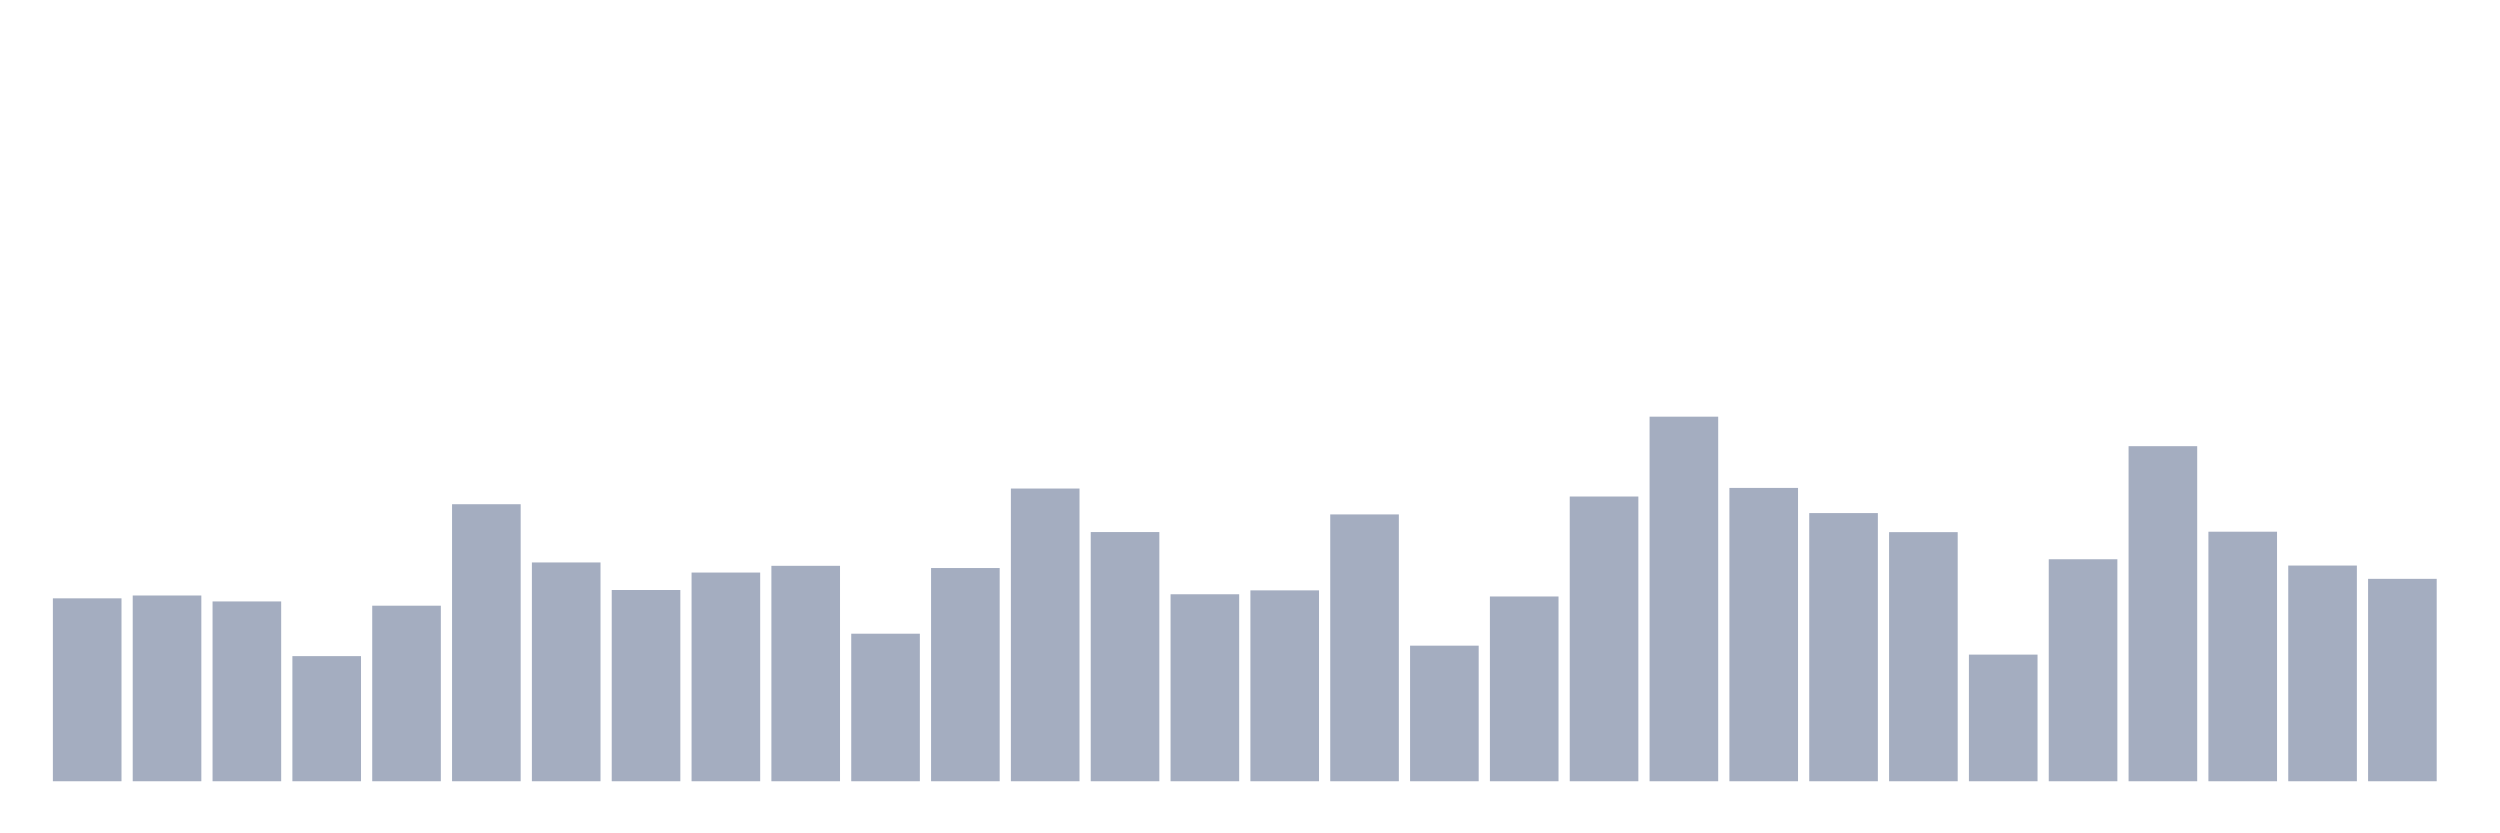 <svg xmlns="http://www.w3.org/2000/svg" viewBox="0 0 480 160"><g transform="translate(10,10)"><rect class="bar" x="0.153" width="13.175" y="104.881" height="35.119" fill="rgb(164,173,192)"></rect><rect class="bar" x="15.482" width="13.175" y="104.336" height="35.664" fill="rgb(164,173,192)"></rect><rect class="bar" x="30.81" width="13.175" y="105.476" height="34.524" fill="rgb(164,173,192)"></rect><rect class="bar" x="46.138" width="13.175" y="115.975" height="24.025" fill="rgb(164,173,192)"></rect><rect class="bar" x="61.466" width="13.175" y="106.293" height="33.707" fill="rgb(164,173,192)"></rect><rect class="bar" x="76.794" width="13.175" y="86.811" height="53.189" fill="rgb(164,173,192)"></rect><rect class="bar" x="92.123" width="13.175" y="97.99" height="42.01" fill="rgb(164,173,192)"></rect><rect class="bar" x="107.451" width="13.175" y="103.281" height="36.719" fill="rgb(164,173,192)"></rect><rect class="bar" x="122.779" width="13.175" y="99.93" height="40.07" fill="rgb(164,173,192)"></rect><rect class="bar" x="138.107" width="13.175" y="98.636" height="41.364" fill="rgb(164,173,192)"></rect><rect class="bar" x="153.436" width="13.175" y="111.67" height="28.33" fill="rgb(164,173,192)"></rect><rect class="bar" x="168.764" width="13.175" y="99.062" height="40.938" fill="rgb(164,173,192)"></rect><rect class="bar" x="184.092" width="13.175" y="83.799" height="56.201" fill="rgb(164,173,192)"></rect><rect class="bar" x="199.42" width="13.175" y="92.154" height="47.846" fill="rgb(164,173,192)"></rect><rect class="bar" x="214.748" width="13.175" y="104.098" height="35.902" fill="rgb(164,173,192)"></rect><rect class="bar" x="230.077" width="13.175" y="103.35" height="36.65" fill="rgb(164,173,192)"></rect><rect class="bar" x="245.405" width="13.175" y="88.768" height="51.232" fill="rgb(164,173,192)"></rect><rect class="bar" x="260.733" width="13.175" y="113.967" height="26.033" fill="rgb(164,173,192)"></rect><rect class="bar" x="276.061" width="13.175" y="104.524" height="35.476" fill="rgb(164,173,192)"></rect><rect class="bar" x="291.39" width="13.175" y="85.331" height="54.669" fill="rgb(164,173,192)"></rect><rect class="bar" x="306.718" width="13.175" y="70" height="70" fill="rgb(164,173,192)"></rect><rect class="bar" x="322.046" width="13.175" y="83.68" height="56.32" fill="rgb(164,173,192)"></rect><rect class="bar" x="337.374" width="13.175" y="88.512" height="51.488" fill="rgb(164,173,192)"></rect><rect class="bar" x="352.702" width="13.175" y="92.171" height="47.829" fill="rgb(164,173,192)"></rect><rect class="bar" x="368.031" width="13.175" y="115.685" height="24.315" fill="rgb(164,173,192)"></rect><rect class="bar" x="383.359" width="13.175" y="97.377" height="42.623" fill="rgb(164,173,192)"></rect><rect class="bar" x="398.687" width="13.175" y="75.666" height="64.334" fill="rgb(164,173,192)"></rect><rect class="bar" x="414.015" width="13.175" y="92.086" height="47.914" fill="rgb(164,173,192)"></rect><rect class="bar" x="429.344" width="13.175" y="98.585" height="41.415" fill="rgb(164,173,192)"></rect><rect class="bar" x="444.672" width="13.175" y="101.138" height="38.862" fill="rgb(164,173,192)"></rect></g></svg>
